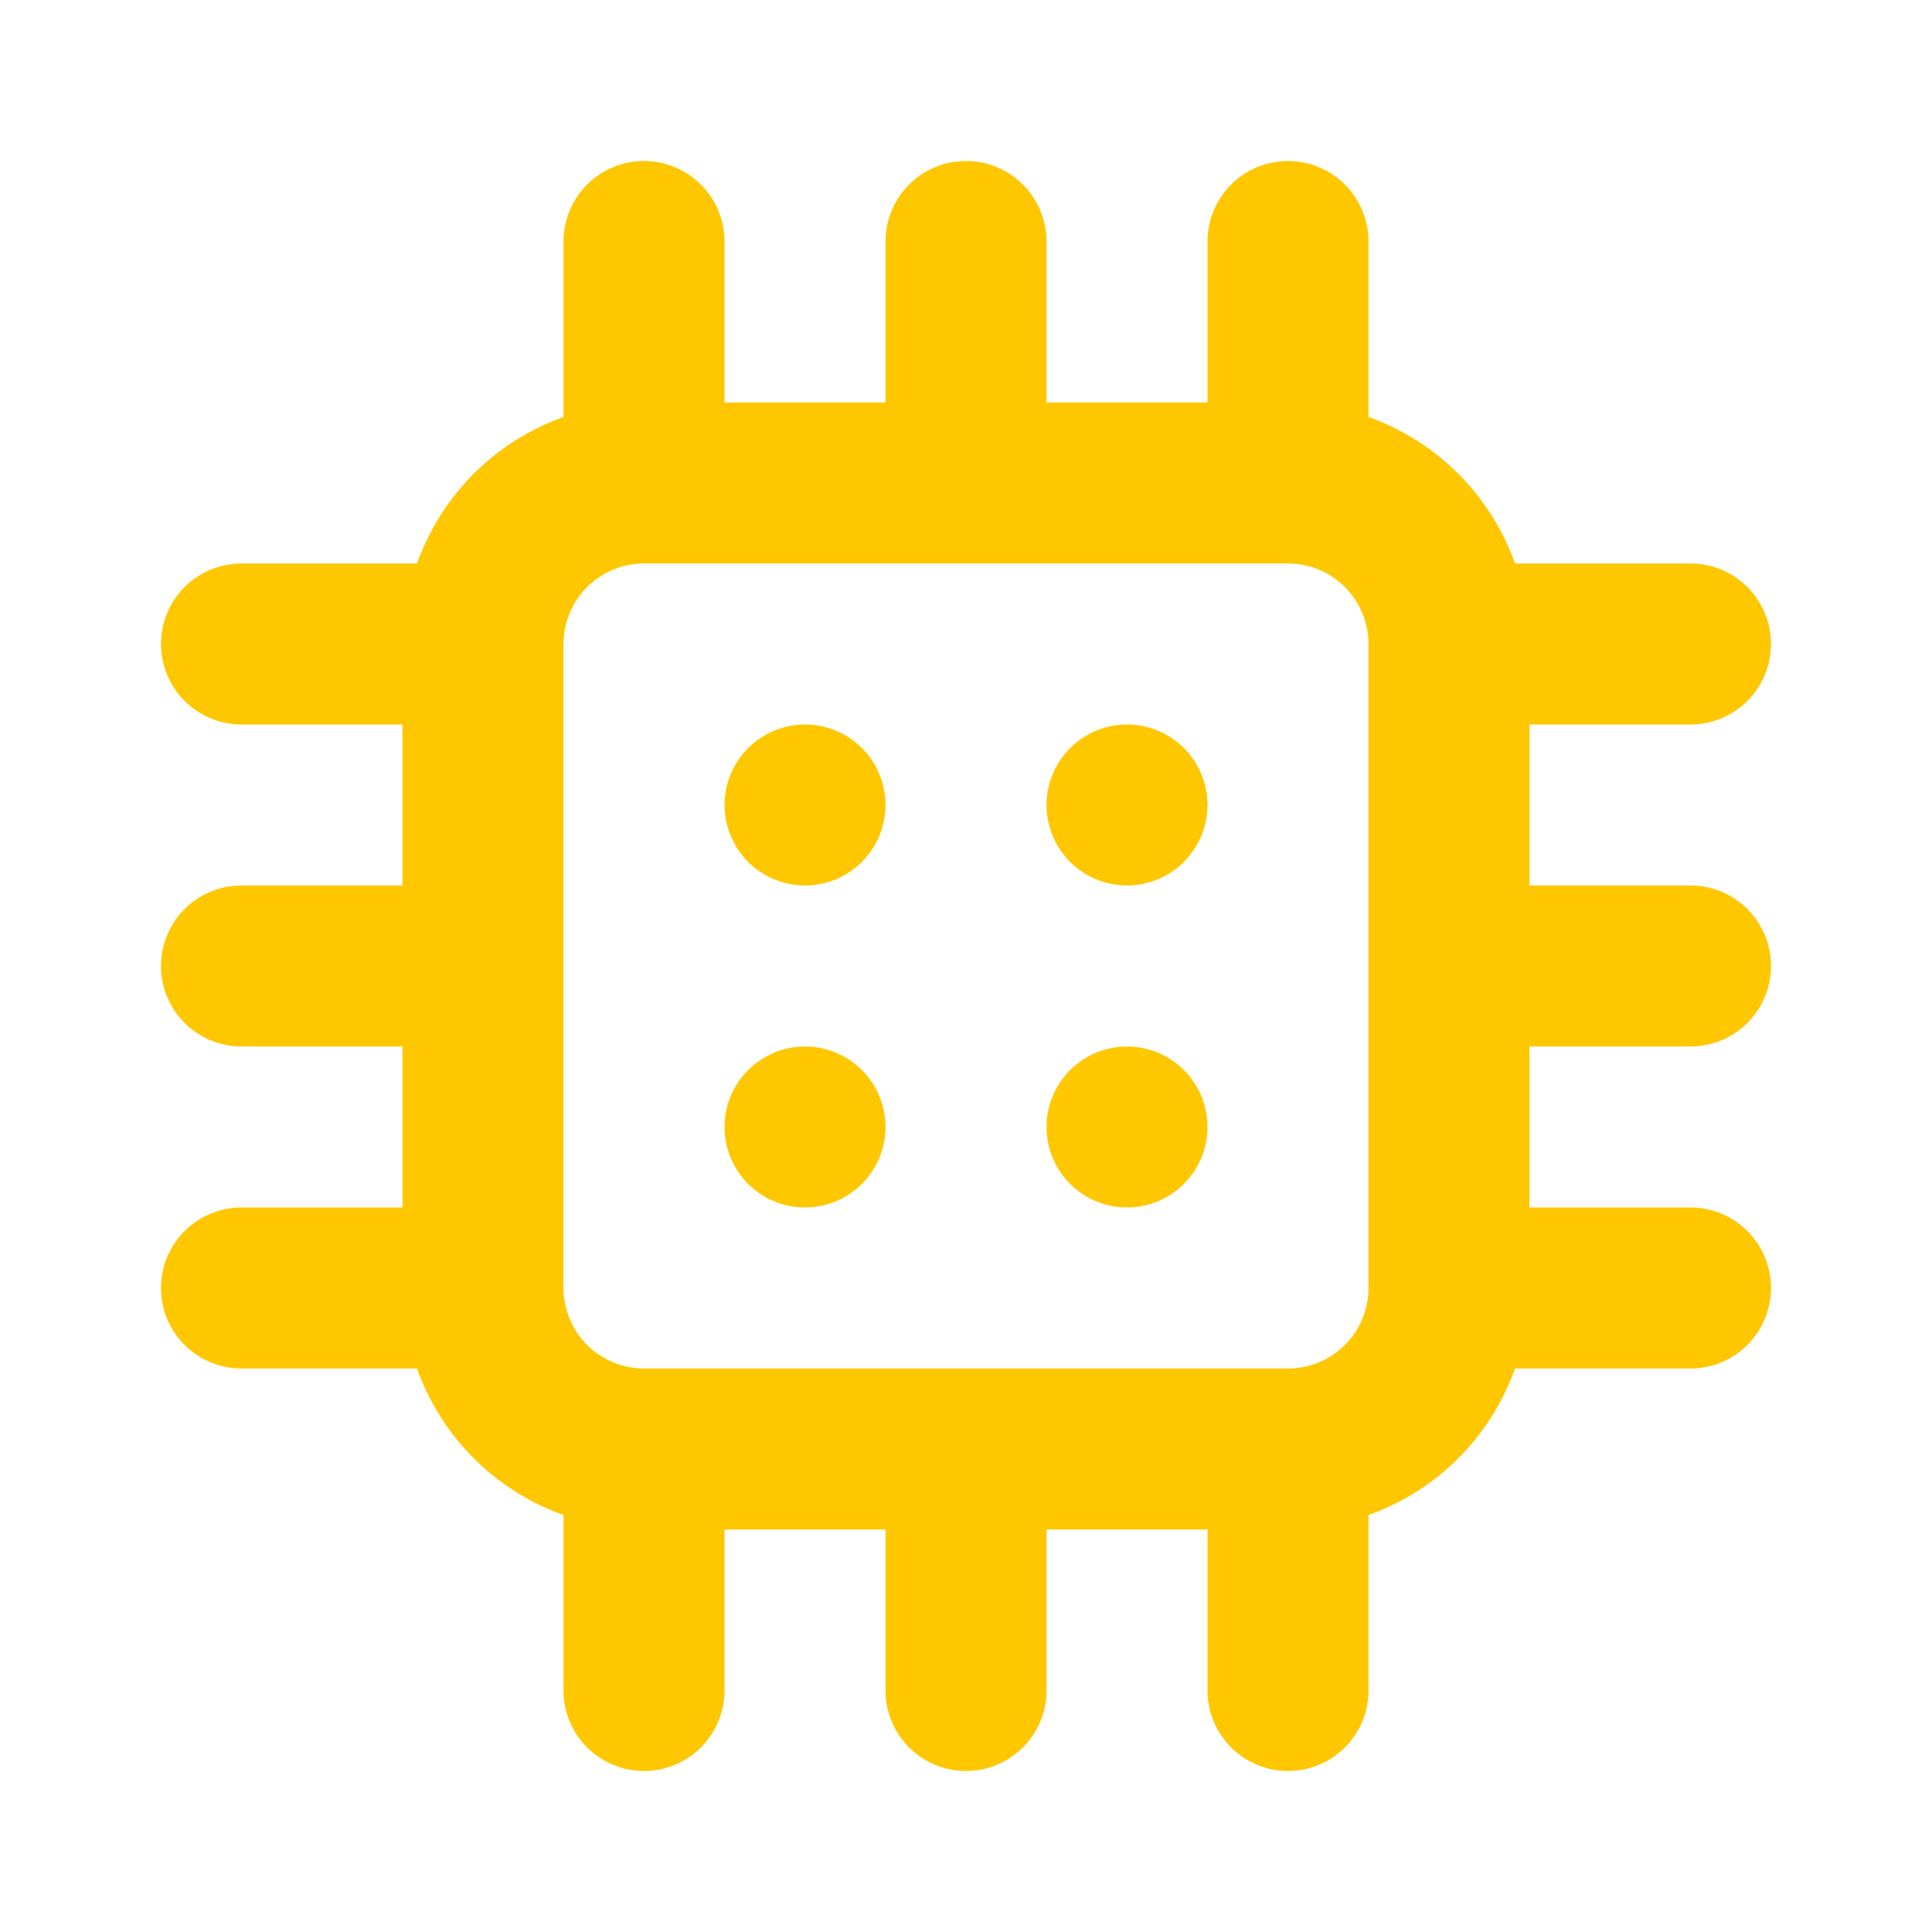 <svg width="36" height="36" viewBox="0 0 36 36" fill="none" xmlns="http://www.w3.org/2000/svg">
<path d="M15 19.5C14.703 19.5 14.413 19.588 14.167 19.753C13.92 19.918 13.728 20.152 13.614 20.426C13.501 20.7 13.471 21.002 13.529 21.293C13.587 21.584 13.73 21.851 13.939 22.061C14.149 22.27 14.416 22.413 14.707 22.471C14.998 22.529 15.3 22.499 15.574 22.386C15.848 22.272 16.082 22.08 16.247 21.833C16.412 21.587 16.5 21.297 16.5 21C16.5 20.602 16.342 20.221 16.061 19.939C15.779 19.658 15.398 19.5 15 19.5ZM15 13.5C14.703 13.5 14.413 13.588 14.167 13.753C13.92 13.918 13.728 14.152 13.614 14.426C13.501 14.7 13.471 15.002 13.529 15.293C13.587 15.584 13.73 15.851 13.939 16.061C14.149 16.27 14.416 16.413 14.707 16.471C14.998 16.529 15.3 16.499 15.574 16.386C15.848 16.272 16.082 16.08 16.247 15.833C16.412 15.587 16.5 15.297 16.5 15C16.5 14.602 16.342 14.221 16.061 13.939C15.779 13.658 15.398 13.5 15 13.5ZM21 13.5C20.703 13.5 20.413 13.588 20.167 13.753C19.92 13.918 19.728 14.152 19.614 14.426C19.501 14.7 19.471 15.002 19.529 15.293C19.587 15.584 19.73 15.851 19.939 16.061C20.149 16.27 20.416 16.413 20.707 16.471C20.998 16.529 21.3 16.499 21.574 16.386C21.848 16.272 22.082 16.08 22.247 15.833C22.412 15.587 22.5 15.297 22.5 15C22.5 14.602 22.342 14.221 22.061 13.939C21.779 13.658 21.398 13.5 21 13.5ZM31.5 19.5C31.898 19.5 32.279 19.342 32.561 19.061C32.842 18.779 33 18.398 33 18C33 17.602 32.842 17.221 32.561 16.939C32.279 16.658 31.898 16.5 31.5 16.5H28.5V13.5H31.5C31.898 13.5 32.279 13.342 32.561 13.061C32.842 12.779 33 12.398 33 12C33 11.602 32.842 11.221 32.561 10.939C32.279 10.658 31.898 10.5 31.5 10.5H28.23C28.006 9.871 27.645 9.3 27.173 8.827C26.701 8.355 26.129 7.994 25.5 7.77V4.5C25.5 4.102 25.342 3.721 25.061 3.439C24.779 3.158 24.398 3 24 3C23.602 3 23.221 3.158 22.939 3.439C22.658 3.721 22.5 4.102 22.5 4.5V7.5H19.5V4.5C19.5 4.102 19.342 3.721 19.061 3.439C18.779 3.158 18.398 3 18 3C17.602 3 17.221 3.158 16.939 3.439C16.658 3.721 16.5 4.102 16.5 4.5V7.5H13.5V4.5C13.5 4.102 13.342 3.721 13.061 3.439C12.779 3.158 12.398 3 12 3C11.602 3 11.221 3.158 10.939 3.439C10.658 3.721 10.5 4.102 10.5 4.5V7.77C9.871 7.994 9.3 8.355 8.827 8.827C8.355 9.3 7.994 9.871 7.77 10.5H4.5C4.102 10.5 3.721 10.658 3.439 10.939C3.158 11.221 3 11.602 3 12C3 12.398 3.158 12.779 3.439 13.061C3.721 13.342 4.102 13.5 4.5 13.5H7.5V16.5H4.5C4.102 16.5 3.721 16.658 3.439 16.939C3.158 17.221 3 17.602 3 18C3 18.398 3.158 18.779 3.439 19.061C3.721 19.342 4.102 19.5 4.5 19.5H7.5V22.5H4.5C4.102 22.5 3.721 22.658 3.439 22.939C3.158 23.221 3 23.602 3 24C3 24.398 3.158 24.779 3.439 25.061C3.721 25.342 4.102 25.5 4.5 25.5H7.77C7.994 26.129 8.355 26.701 8.827 27.173C9.3 27.645 9.871 28.006 10.5 28.23V31.5C10.5 31.898 10.658 32.279 10.939 32.561C11.221 32.842 11.602 33 12 33C12.398 33 12.779 32.842 13.061 32.561C13.342 32.279 13.5 31.898 13.5 31.5V28.5H16.5V31.5C16.5 31.898 16.658 32.279 16.939 32.561C17.221 32.842 17.602 33 18 33C18.398 33 18.779 32.842 19.061 32.561C19.342 32.279 19.5 31.898 19.5 31.5V28.5H22.5V31.5C22.5 31.898 22.658 32.279 22.939 32.561C23.221 32.842 23.602 33 24 33C24.398 33 24.779 32.842 25.061 32.561C25.342 32.279 25.5 31.898 25.5 31.5V28.23C26.129 28.006 26.701 27.645 27.173 27.173C27.645 26.701 28.006 26.129 28.23 25.5H31.5C31.898 25.5 32.279 25.342 32.561 25.061C32.842 24.779 33 24.398 33 24C33 23.602 32.842 23.221 32.561 22.939C32.279 22.658 31.898 22.5 31.5 22.5H28.5V19.5H31.5ZM25.5 24C25.5 24.398 25.342 24.779 25.061 25.061C24.779 25.342 24.398 25.5 24 25.5H12C11.602 25.5 11.221 25.342 10.939 25.061C10.658 24.779 10.5 24.398 10.5 24V12C10.5 11.602 10.658 11.221 10.939 10.939C11.221 10.658 11.602 10.5 12 10.5H24C24.398 10.5 24.779 10.658 25.061 10.939C25.342 11.221 25.5 11.602 25.5 12V24ZM21 19.5C20.703 19.5 20.413 19.588 20.167 19.753C19.92 19.918 19.728 20.152 19.614 20.426C19.501 20.7 19.471 21.002 19.529 21.293C19.587 21.584 19.73 21.851 19.939 22.061C20.149 22.27 20.416 22.413 20.707 22.471C20.998 22.529 21.3 22.499 21.574 22.386C21.848 22.272 22.082 22.08 22.247 21.833C22.412 21.587 22.5 21.297 22.5 21C22.5 20.602 22.342 20.221 22.061 19.939C21.779 19.658 21.398 19.5 21 19.5Z" fill="#FFC700"/>
</svg>
